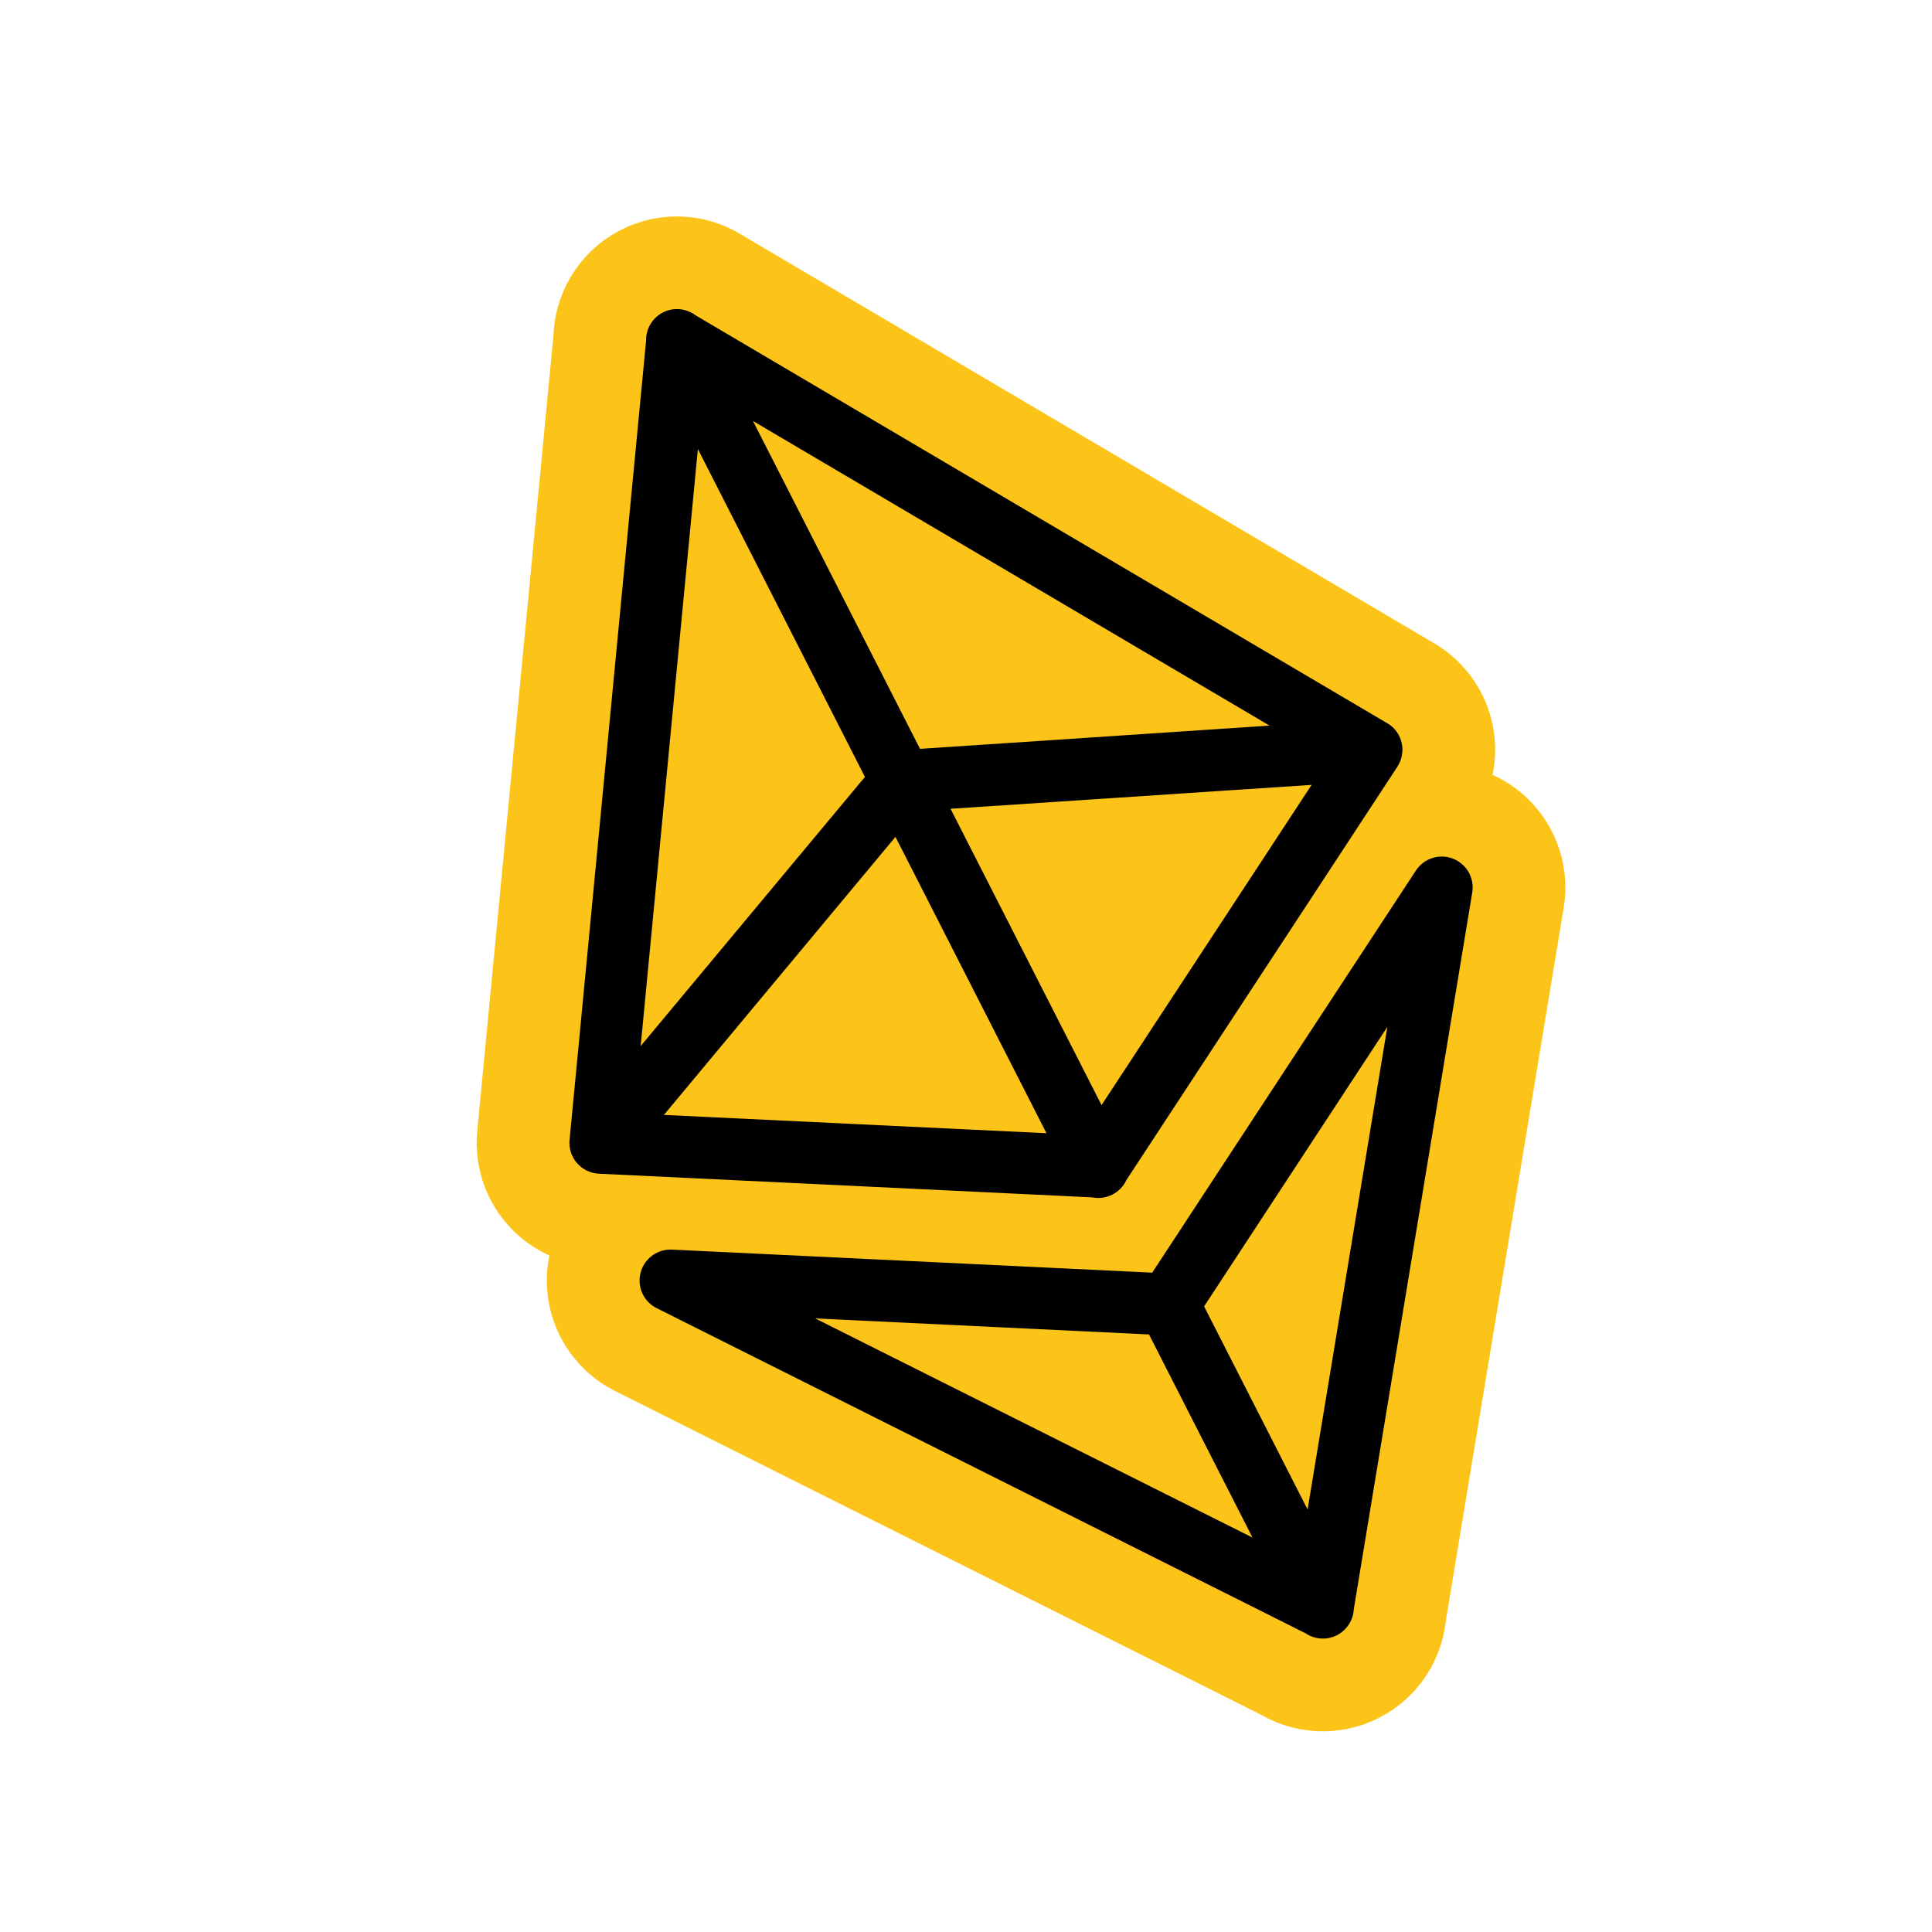 <svg xmlns="http://www.w3.org/2000/svg" xmlns:xlink="http://www.w3.org/1999/xlink" viewBox="0,0,256,256" width="50px" height="50px" fill-rule="nonzero"><g transform="translate(25.6,25.6) scale(0.8,0.8)"><g fill="#fcc419" fill-rule="nonzero" stroke="#fcc419" stroke-width="6" stroke-linecap="butt" stroke-linejoin="round" stroke-miterlimit="10" stroke-dasharray="" stroke-dashoffset="0" font-family="none" font-weight="none" font-size="none" text-anchor="none" style="mix-blend-mode: normal"><path transform="translate(-43.094,75.69) rotate(-27) scale(5.12,5.12) skewX(0)" d="M26.896,1.547l13.916,21.869l0.031,0.047c0.001,0.003 0.003,0.005 0.004,0.008c0.002,0.003 0.004,0.006 0.006,0.01c0.017,0.027 0.033,0.054 0.047,0.082c0.001,0.002 0.001,0.004 0.002,0.006c0.001,0.001 0.001,0.001 0.002,0.002c0.01,0.022 0.019,0.044 0.027,0.066c0.003,0.008 0.007,0.016 0.01,0.023c0.003,0.007 0.005,0.014 0.008,0.021c0.008,0.024 0.015,0.049 0.021,0.074c0,0.001 0,0.003 0,0.004c0.007,0.028 0.013,0.056 0.018,0.084c0.001,0.003 0.001,0.007 0.002,0.01c0,0.001 0,0.001 0,0.002c0.003,0.021 0.005,0.042 0.006,0.062c0.002,0.019 0.003,0.039 0.004,0.059c0.001,0.031 0,0.061 -0.002,0.092c0,0.003 0,0.005 0,0.008c-0.002,0.026 -0.006,0.051 -0.01,0.076c-0.004,0.031 -0.01,0.061 -0.018,0.092c-0.001,0.002 -0.001,0.004 -0.002,0.006c-0.001,0.001 -0.001,0.003 -0.002,0.004c-0.006,0.023 -0.012,0.046 -0.02,0.068c-0.003,0.008 -0.005,0.016 -0.008,0.023c-0.003,0.007 -0.005,0.014 -0.008,0.021c-0.01,0.024 -0.02,0.047 -0.031,0.07c0,0.001 0,0.001 0,0.002c-0.014,0.027 -0.03,0.054 -0.047,0.08c-0.001,0.002 -0.001,0.004 -0.002,0.006c-0.001,0.001 -0.001,0.001 -0.002,0.002c-0.017,0.028 -0.035,0.054 -0.055,0.08c-0.02,0.026 -0.042,0.052 -0.064,0.076c-0.019,0.021 -0.04,0.041 -0.061,0.061c-0.004,0.003 -0.008,0.007 -0.012,0.01c-0.001,0.001 -0.003,0.003 -0.004,0.004c-0.02,0.016 -0.04,0.031 -0.061,0.045c-0.005,0.004 -0.009,0.008 -0.014,0.012c-0.006,0.005 -0.013,0.009 -0.02,0.014c-0.021,0.014 -0.042,0.028 -0.064,0.041c-0.007,0.004 -0.014,0.008 -0.021,0.012l-13.861,7.922c-0.363,0.283 -0.873,0.281 -1.234,-0.004l-13.873,-7.928c-0.001,-0.001 -0.001,-0.001 -0.002,-0.002c-0.005,-0.003 -0.01,-0.005 -0.016,-0.008c-0.001,-0.001 -0.001,-0.001 -0.002,-0.002c-0.056,-0.034 -0.109,-0.073 -0.158,-0.117c-0.001,-0.001 -0.001,-0.001 -0.002,-0.002c-0.024,-0.022 -0.047,-0.046 -0.068,-0.07c-0.012,-0.014 -0.024,-0.028 -0.035,-0.043c-0.01,-0.011 -0.02,-0.023 -0.029,-0.035c-0.02,-0.026 -0.038,-0.054 -0.055,-0.082c0,-0.001 0,-0.001 0,-0.002c-0.017,-0.028 -0.033,-0.057 -0.047,-0.086c0,-0.001 0,-0.001 0,-0.002c-0.014,-0.03 -0.026,-0.061 -0.037,-0.092c0,-0.001 0,-0.001 0,-0.002c-0.003,-0.009 -0.005,-0.018 -0.008,-0.027c-0.015,-0.048 -0.027,-0.097 -0.035,-0.146c-0.001,-0.006 -0.003,-0.013 -0.004,-0.02c-0.004,-0.032 -0.007,-0.065 -0.008,-0.098c0,-0.001 0,-0.001 0,-0.002c-0.002,-0.067 0.002,-0.133 0.014,-0.199c0.011,-0.066 0.029,-0.131 0.053,-0.193c0.012,-0.031 0.025,-0.061 0.039,-0.09c0.001,-0.001 0.001,-0.001 0.002,-0.002c0.019,-0.036 0.04,-0.072 0.062,-0.105l13.93,-21.891c0.164,-0.341 0.506,-0.56 0.885,-0.566c0.387,-0.005 0.742,0.213 0.912,0.561zM40.896,28.551c0.168,0.337 0.133,0.74 -0.091,1.042l-13.936,18.912c-0.178,0.313 -0.51,0.506 -0.871,0.506c-0.36,-0 -0.692,-0.194 -0.87,-0.508l-13.934,-18.91c-0.226,-0.307 -0.259,-0.715 -0.084,-1.053c0.175,-0.338 0.527,-0.548 0.908,-0.54c0.167,0.003 0.331,0.048 0.477,0.131l13.504,7.717l13.504,-7.717c0.153,-0.088 0.327,-0.134 0.504,-0.133c0.377,0.002 0.72,0.216 0.888,0.553z" id="strokeMainSVG"></path></g><g fill="#000000" fill-rule="nonzero" stroke="none" stroke-width="1" stroke-linecap="butt" stroke-linejoin="miter" stroke-miterlimit="10" stroke-dasharray="" stroke-dashoffset="0" font-family="none" font-weight="none" font-size="none" text-anchor="none" style="mix-blend-mode: normal"><g transform="translate(-43.094,75.69) rotate(-27) scale(5.12,5.12)"><path d="M25.984,0.986c-0.378,0.006 -0.721,0.225 -0.885,0.566l-13.93,21.891c-0.023,0.034 -0.044,0.069 -0.062,0.105c-0.001,0.001 -0.001,0.001 -0.002,0.002c-0.014,0.029 -0.028,0.059 -0.039,0.09c-0.024,0.063 -0.042,0.127 -0.053,0.193c-0.011,0.066 -0.016,0.133 -0.014,0.199c0,0.001 0,0.001 0,0.002c0.001,0.033 0.004,0.065 0.008,0.098c0.001,0.007 0.003,0.013 0.004,0.02c0.008,0.05 0.02,0.099 0.035,0.146c0.002,0.009 0.005,0.018 0.008,0.027c0,0.001 0,0.001 0,0.002c0.011,0.031 0.023,0.062 0.037,0.092c0,0.001 0,0.001 0,0.002c0.014,0.029 0.03,0.058 0.047,0.086c0,0.001 0,0.001 0,0.002c0.017,0.028 0.035,0.056 0.055,0.082c0.009,0.012 0.019,0.024 0.029,0.035c0.011,0.015 0.023,0.029 0.035,0.043c0.022,0.025 0.044,0.048 0.068,0.07c0.001,0.001 0.001,0.001 0.002,0.002c0.049,0.044 0.102,0.083 0.158,0.117c0.001,0.001 0.001,0.001 0.002,0.002c0.005,0.003 0.01,0.005 0.016,0.008c0.001,0.001 0.001,0.001 0.002,0.002l13.873,7.928c0.361,0.285 0.871,0.287 1.234,0.004l13.861,-7.922c0.007,-0.004 0.014,-0.008 0.021,-0.012c0.022,-0.013 0.043,-0.027 0.064,-0.041c0.007,-0.004 0.013,-0.009 0.02,-0.014c0.005,-0.004 0.009,-0.008 0.014,-0.012c0.021,-0.014 0.041,-0.029 0.061,-0.045c0.001,-0.001 0.003,-0.003 0.004,-0.004c0.004,-0.003 0.008,-0.006 0.012,-0.01c0.021,-0.019 0.041,-0.04 0.061,-0.061c0.023,-0.024 0.044,-0.05 0.064,-0.076c0.02,-0.026 0.038,-0.053 0.055,-0.08c0.001,-0.001 0.001,-0.001 0.002,-0.002c0.001,-0.002 0.001,-0.004 0.002,-0.006c0.017,-0.026 0.033,-0.053 0.047,-0.08c0,-0.001 0,-0.001 0,-0.002c0.011,-0.023 0.022,-0.046 0.031,-0.07c0.003,-0.007 0.005,-0.014 0.008,-0.021c0.003,-0.008 0.005,-0.016 0.008,-0.023c0.007,-0.023 0.014,-0.045 0.02,-0.068c0.001,-0.001 0.001,-0.003 0.002,-0.004c0.001,-0.002 0.001,-0.004 0.002,-0.006c0.007,-0.03 0.013,-0.061 0.018,-0.092c0.004,-0.025 0.007,-0.051 0.01,-0.076c0,-0.003 0,-0.005 0,-0.008c0.002,-0.031 0.003,-0.061 0.002,-0.092c-0.001,-0.02 -0.002,-0.039 -0.004,-0.059c-0.001,-0.021 -0.003,-0.042 -0.006,-0.062c0,-0.001 0,-0.001 0,-0.002c-0.001,-0.003 -0.001,-0.007 -0.002,-0.01c-0.005,-0.028 -0.011,-0.056 -0.018,-0.084c0,-0.001 0,-0.003 0,-0.004c-0.006,-0.025 -0.013,-0.05 -0.021,-0.074c-0.003,-0.007 -0.005,-0.014 -0.008,-0.021c-0.003,-0.008 -0.006,-0.016 -0.01,-0.023c-0.008,-0.022 -0.017,-0.045 -0.027,-0.066c-0.001,-0.001 -0.001,-0.001 -0.002,-0.002c-0.001,-0.002 -0.001,-0.004 -0.002,-0.006c-0.014,-0.028 -0.03,-0.055 -0.047,-0.082c-0.002,-0.003 -0.004,-0.007 -0.006,-0.01c-0.001,-0.003 -0.003,-0.005 -0.004,-0.008l-0.031,-0.047l-13.916,-21.869c-0.17,-0.348 -0.525,-0.566 -0.912,-0.561zM25,5.436v11.904l-10.416,4.463zM27,5.436l10.416,16.367l-10.416,-4.463zM25,19.516v10.76l-10.758,-6.146zM27,19.516l10.758,4.613l-10.758,6.146zM40.008,27.998c-0.177,-0.001 -0.351,0.045 -0.504,0.133l-13.504,7.717l-13.504,-7.717c-0.145,-0.083 -0.309,-0.128 -0.477,-0.131c-0.381,-0.007 -0.733,0.202 -0.908,0.54c-0.175,0.338 -0.143,0.747 0.084,1.053l13.934,18.91c0.177,0.314 0.509,0.508 0.87,0.508c0.36,0 0.693,-0.193 0.871,-0.506l13.936,-18.912c0.224,-0.303 0.26,-0.705 0.091,-1.042c-0.168,-0.337 -0.512,-0.551 -0.888,-0.553zM15.613,32.217l9.387,5.365v7.375zM36.387,32.217l-9.387,12.74v-7.375z"></path></g></g></g></svg>